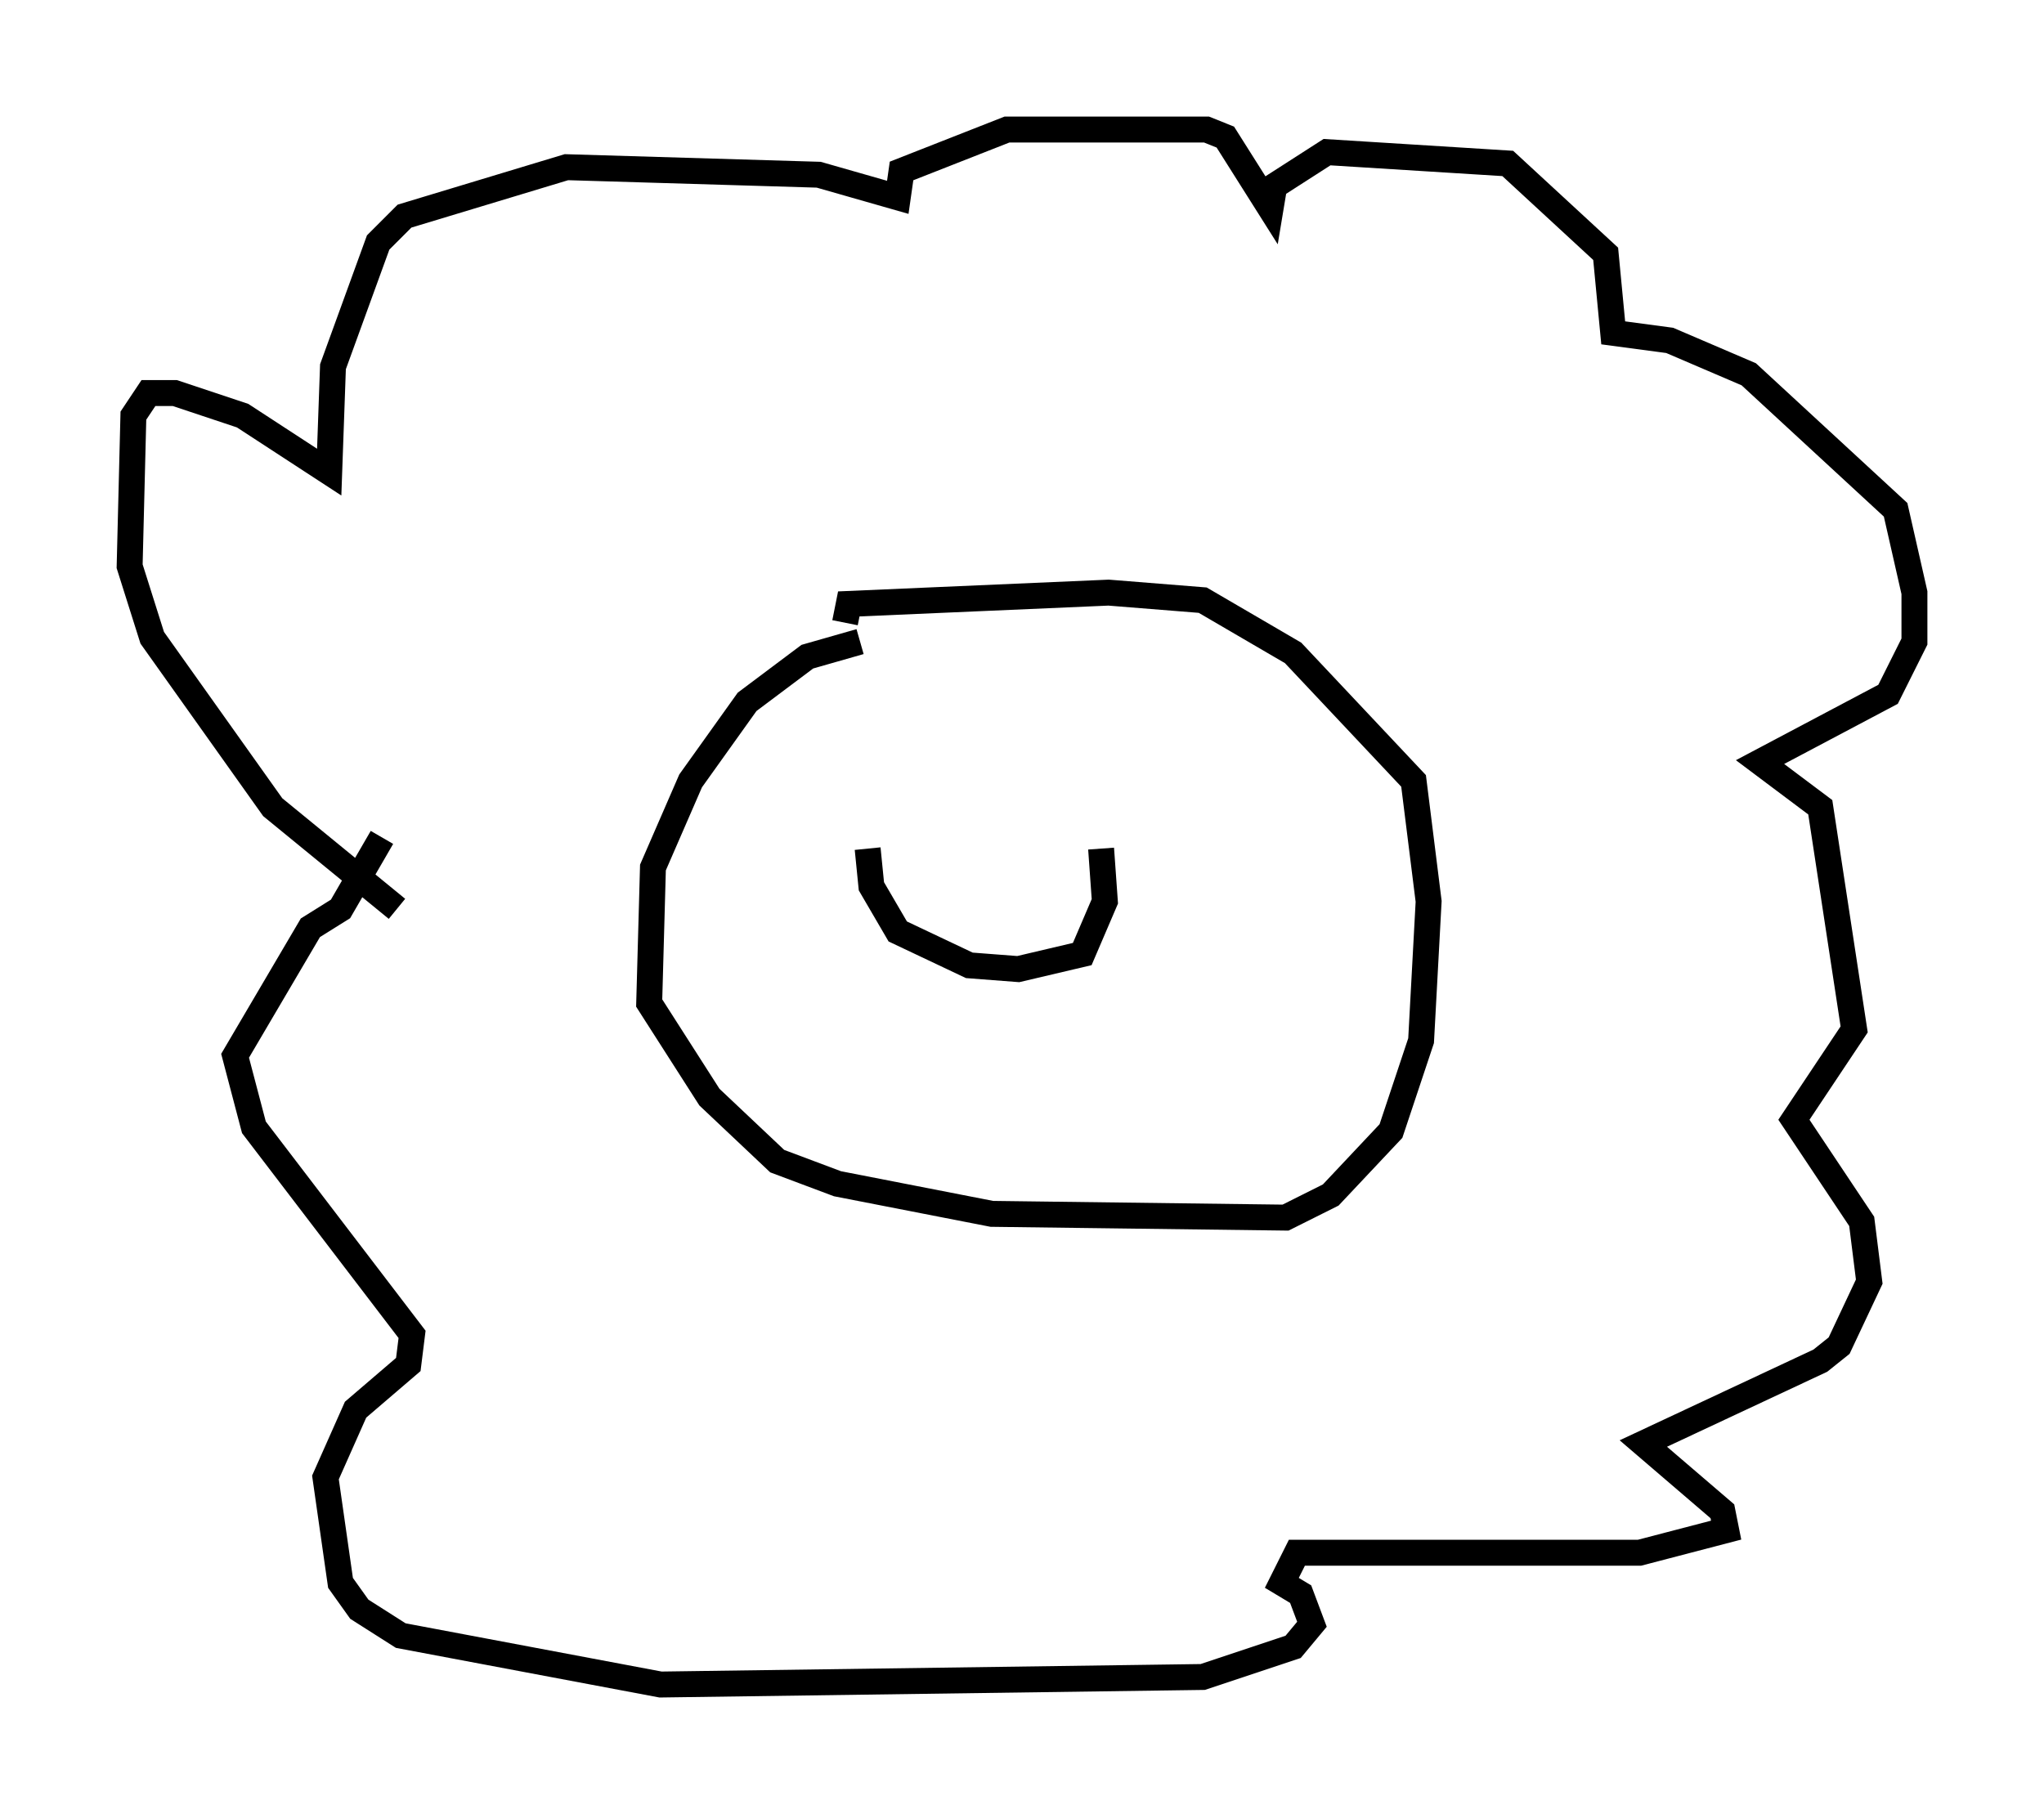 <?xml version="1.0" encoding="utf-8" ?>
<svg baseProfile="full" height="69.989" version="1.1" width="78.849" xmlns="http://www.w3.org/2000/svg" xmlns:ev="http://www.w3.org/2001/xml-events" xmlns:xlink="http://www.w3.org/1999/xlink"><defs /><rect fill="white" height="69.989" width="78.849" x="0" y="0" /><path d="M34.631, 24.899 m-1.453, -0.145 l-2.034, 0.581 -2.324, 1.743 l-2.179, 3.05 -1.453, 3.341 l-0.145, 5.229 2.324, 3.631 l2.615, 2.469 2.324, 0.872 l5.955, 1.162 11.33, 0.145 l1.743, -0.872 2.324, -2.469 l1.162, -3.486 0.291, -5.374 l-0.581, -4.648 -4.648, -4.939 l-3.486, -2.034 -3.631, -0.291 l-10.022, 0.436 -0.145, 0.726 m0.872, 8.715 l0.145, 1.453 1.017, 1.743 l2.76, 1.307 1.888, 0.145 l2.469, -0.581 0.872, -2.034 l-0.145, -2.034 m-27.162, 2.324 l-4.793, -3.922 -4.648, -6.536 l-0.872, -2.76 0.145, -5.81 l0.581, -0.872 1.017, 0.0 l2.615, 0.872 3.341, 2.179 l0.145, -4.067 1.743, -4.793 l1.017, -1.017 6.246, -1.888 l9.732, 0.291 3.05, 0.872 l0.145, -1.017 4.067, -1.598 l7.698, 0.0 0.726, 0.291 l1.743, 2.76 0.145, -0.872 l2.034, -1.307 6.972, 0.436 l3.777, 3.486 0.291, 3.05 l2.179, 0.291 3.05, 1.307 l5.665, 5.229 0.726, 3.196 l0.0, 1.888 -1.017, 2.034 l-4.939, 2.615 2.324, 1.743 l1.307, 8.57 -2.324, 3.486 l2.615, 3.922 0.291, 2.324 l-1.162, 2.469 -0.726, 0.581 l-6.827, 3.196 3.05, 2.615 l0.145, 0.726 -3.341, 0.872 l-13.218, 0.0 -0.581, 1.162 l0.726, 0.436 0.436, 1.162 l-0.726, 0.872 -3.486, 1.162 l-20.916, 0.291 -10.022, -1.888 l-1.598, -1.017 -0.726, -1.017 l-0.581, -4.067 1.162, -2.615 l2.034, -1.743 0.145, -1.162 l-6.101, -7.989 -0.726, -2.76 l2.905, -4.939 1.162, -0.726 l1.598, -2.76 " fill="none" stroke="black" stroke-width="1" /></svg>